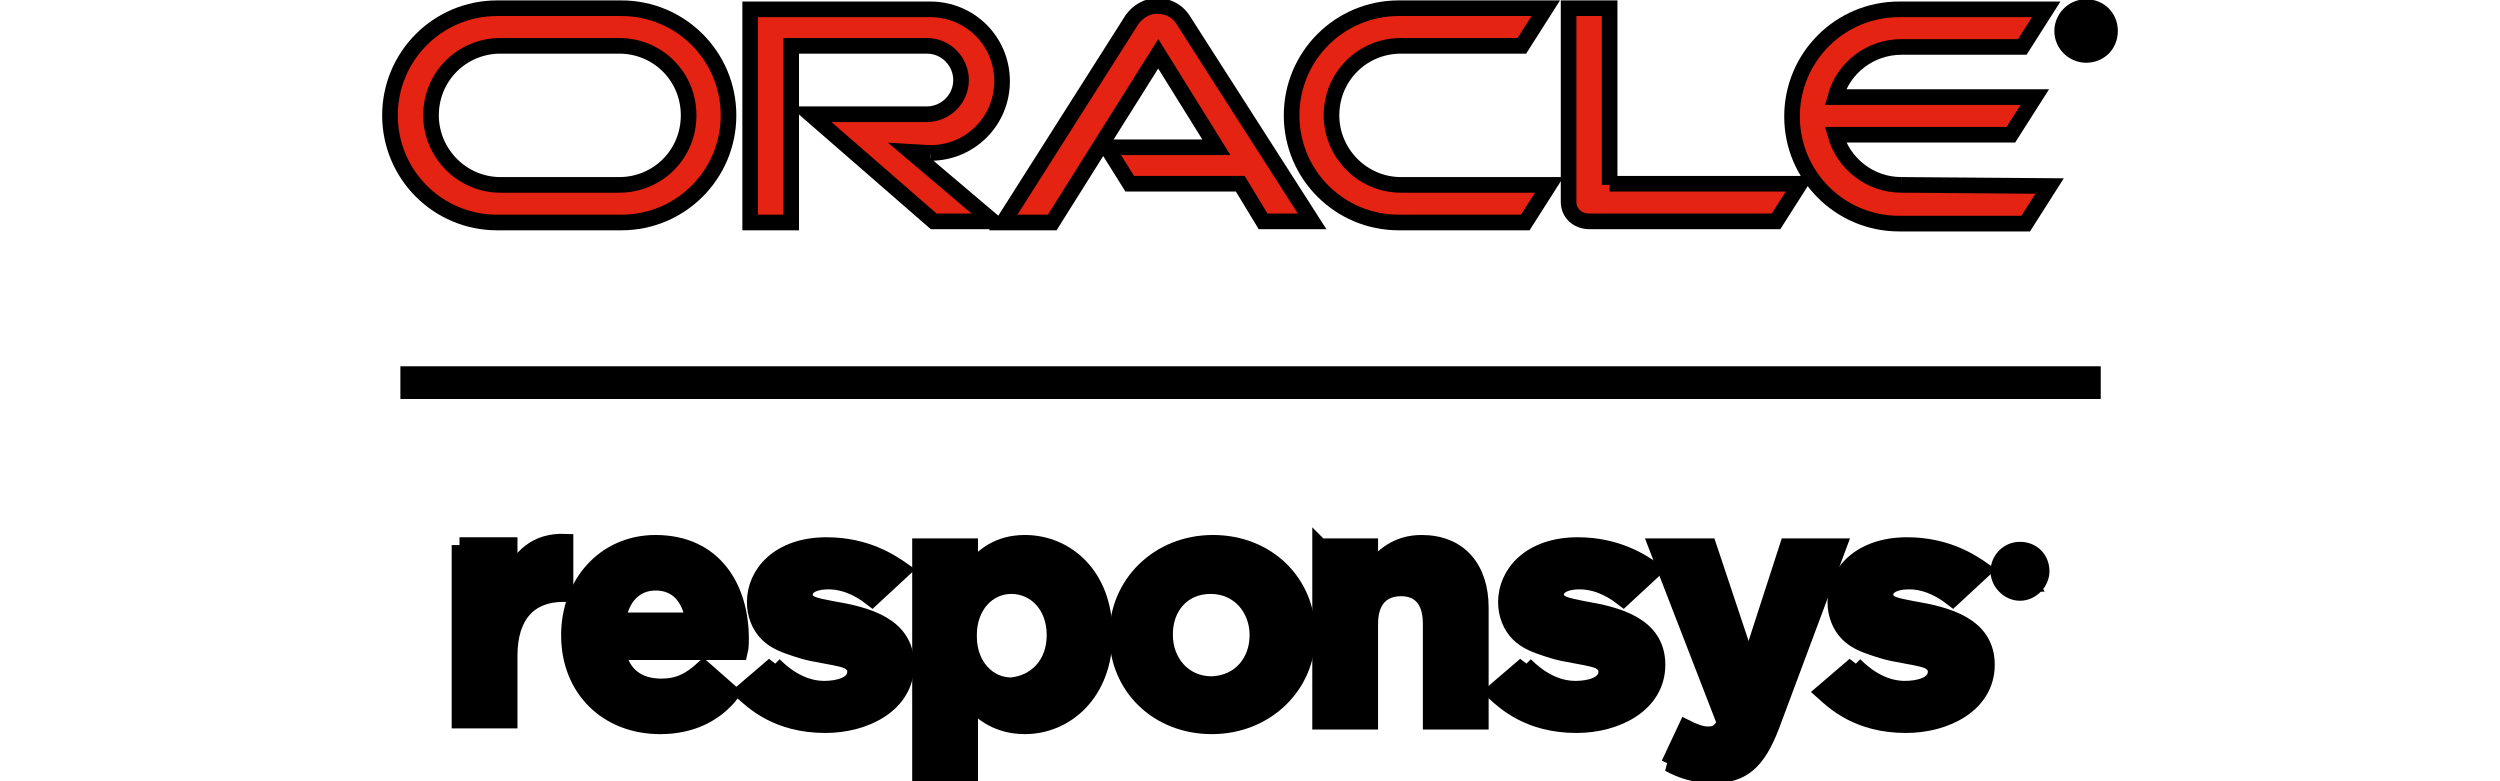 <svg width="160" height="50" xmlns="http://www.w3.org/2000/svg" xmlns:svg="http://www.w3.org/2000/svg">
 <g>
  <title>Layer 1</title>
  <g stroke="null" id="svg_1">
   <g stroke="null" id="svg_2">
    <g stroke="null" id="svg_3">
     <path stroke="null" id="svg_4" d="m70.845,9.425l7.003,0l-3.721,-5.982l-6.784,10.797l-3.137,0l8.243,-12.985c0.365,-0.511 0.948,-0.875 1.605,-0.875c0.657,0 1.24,0.292 1.605,0.802l8.316,12.985l-3.137,0l-1.459,-2.407l-7.076,0l-1.459,-2.334" fill="#E42313"/>
     <path stroke="null" id="svg_5" d="m103.016,11.832l0,-11.307l-2.626,0l0,12.402c0,0.365 0.146,0.657 0.365,0.875c0.219,0.219 0.584,0.365 0.948,0.365l11.964,0l1.532,-2.407l-12.183,0" fill="#E42313"/>
     <path stroke="null" id="svg_6" d="m59.537,9.79c2.553,0 4.596,-2.043 4.596,-4.596c0,-2.553 -2.043,-4.596 -4.596,-4.596l-11.526,0l0,13.642l2.626,0l0,-11.307l8.681,0c1.24,0 2.189,1.021 2.189,2.189c0,1.24 -1.021,2.189 -2.189,2.189l-7.441,0l7.879,6.857l3.793,0l-5.253,-4.45l1.24,0.073" fill="#E42313"/>
     <path stroke="null" id="svg_7" d="m31.816,14.24c-3.793,0 -6.857,-3.064 -6.857,-6.857c0,-3.793 3.064,-6.857 6.857,-6.857l7.952,0c3.793,0 6.857,3.064 6.857,6.857c0,3.793 -3.064,6.857 -6.857,6.857l-7.952,0m7.806,-2.407c2.48,0 4.45,-1.97 4.45,-4.45c0,-2.48 -1.97,-4.45 -4.45,-4.45l-7.587,0c-2.48,0 -4.45,1.97 -4.45,4.45c0,2.407 1.97,4.45 4.45,4.45l7.587,0" fill="#E42313"/>
     <path stroke="null" id="svg_8" d="m89.52,14.24c-3.793,0 -6.857,-3.064 -6.857,-6.857c0,-3.793 3.064,-6.857 6.857,-6.857l9.411,0l-1.532,2.407l-7.733,0c-2.48,0 -4.45,1.97 -4.45,4.45c0,2.407 1.97,4.45 4.45,4.45l9.484,0l-1.532,2.407l-8.098,0" fill="#E42313"/>
     <path stroke="null" id="svg_9" d="m121.692,11.832c-2.043,0 -3.721,-1.386 -4.231,-3.21l11.235,0l1.532,-2.407l-12.766,0c0.511,-1.897 2.261,-3.21 4.231,-3.21l7.733,0l1.532,-2.407l-9.411,0c-3.793,0 -6.857,3.064 -6.857,6.857c0,3.793 3.064,6.857 6.857,6.857l8.098,0l1.532,-2.407l-9.484,-0.073" fill="#E42313"/>
     <path stroke="null" id="svg_10" d="m132.343,1.984c0,-0.657 0.511,-1.24 1.24,-1.24c0.657,0 1.24,0.511 1.24,1.24c0,0.657 -0.511,1.24 -1.24,1.24c-0.73,0 -1.24,-0.584 -1.24,-1.24m1.167,1.532c0.875,0 1.532,-0.657 1.532,-1.532c0,-0.875 -0.657,-1.532 -1.532,-1.532c-0.875,0 -1.532,0.73 -1.532,1.532c0,0.875 0.73,1.532 1.532,1.532m-0.146,-2.407c0.219,0 0.365,0 0.438,0.073c0.292,0.073 0.292,0.365 0.292,0.511c0,0 0,0.073 0,0.146c0,0.073 -0.073,0.219 -0.219,0.292c0,0 0,0 -0.073,0.073l0.365,0.73l-0.365,0l-0.365,-0.657l-0.146,0l0,0.657l-0.365,0l0,-1.751l0.438,-0.073m0.146,0.802c0.073,0 0.219,0 0.292,-0.073c0.073,-0.073 0.073,-0.073 0.073,-0.146c0,-0.073 -0.073,-0.146 -0.146,-0.219c-0.073,0 -0.146,0 -0.292,0l-0.146,0l0,0.511l0.219,0" fill="#E42313"/>
    </g>
   </g>
   <g stroke="null" id="svg_11">
    <g stroke="null" id="svg_12">
     <g stroke="null" id="svg_13">
      <path stroke="null" id="svg_14" d="m29.408,34.885l3.21,0l0,2.261c0.657,-1.532 1.678,-2.553 3.575,-2.48l0,3.356l-0.146,0c-2.116,0 -3.429,1.313 -3.429,3.939l0,4.158l-3.21,0l0,-11.235z"/>
      <path stroke="null" id="svg_15" d="m36.412,40.648l0,0c0,-3.283 2.261,-5.909 5.544,-5.909c3.793,0 5.471,2.918 5.471,6.128c0,0.219 0,0.584 -0.073,0.875l-7.806,0c0.292,1.459 1.313,2.189 2.772,2.189c1.094,0 1.824,-0.365 2.699,-1.167l1.824,1.605c-1.021,1.313 -2.553,2.116 -4.596,2.116c-3.356,0 -5.836,-2.334 -5.836,-5.836zm7.952,-0.948c-0.219,-1.459 -1.021,-2.407 -2.407,-2.407c-1.313,0 -2.189,0.948 -2.407,2.407l4.815,0z"/>
      <path stroke="null" id="svg_16" d="m49.543,42.545c0.875,0.875 1.97,1.532 3.21,1.532c0.802,0 1.97,-0.219 1.97,-1.094c0,-0.365 -0.219,-0.511 -0.438,-0.657c-0.511,-0.219 -1.24,-0.292 -1.897,-0.438c-0.511,-0.073 -1.021,-0.219 -1.459,-0.365c-0.657,-0.219 -1.313,-0.438 -1.824,-0.948c-0.511,-0.511 -0.802,-1.24 -0.802,-2.043c0,-1.824 1.532,-3.648 4.596,-3.648c2.553,0 4.158,1.094 4.888,1.605l-1.97,1.824c-1.021,-0.802 -1.97,-1.094 -2.772,-1.094c-1.24,0 -1.532,0.511 -1.532,0.802c0,0.657 0.657,0.73 1.751,0.948c2.189,0.365 4.742,1.021 4.742,3.575c0,2.553 -2.626,3.866 -5.18,3.866c-3.064,0 -4.596,-1.459 -5.325,-2.116l2.043,-1.751z"/>
      <path stroke="null" id="svg_17" d="m58.881,34.958l3.21,0l0,1.605c0.802,-1.021 1.824,-1.824 3.502,-1.824c2.626,0 5.107,2.043 5.107,5.836l0,0.073c0,3.721 -2.48,5.836 -5.107,5.836c-1.678,0 -2.772,-0.802 -3.502,-1.678l0,4.815l-3.21,0l0,-14.663zm8.608,5.69l0,0c0,-1.897 -1.24,-3.137 -2.772,-3.137c-1.459,0 -2.699,1.24 -2.699,3.137l0,0.073c0,1.897 1.24,3.137 2.699,3.137c1.532,-0.146 2.772,-1.313 2.772,-3.21z"/>
      <path stroke="null" id="svg_18" d="m71.501,40.648l0,0c0,-3.283 2.626,-5.909 6.128,-5.909c3.502,0 6.055,2.553 6.055,5.836l0,0.073c0,3.21 -2.626,5.836 -6.128,5.836c-3.502,0 -6.055,-2.553 -6.055,-5.836zm8.973,0l0,0c0,-1.678 -1.167,-3.137 -2.991,-3.137c-1.824,0 -2.918,1.386 -2.918,3.064l0,0.073c0,1.678 1.167,3.137 2.991,3.137c1.824,-0.073 2.918,-1.459 2.918,-3.137z"/>
      <path stroke="null" id="svg_19" d="m84.487,34.958l3.21,0l0,1.605c0.73,-0.948 1.678,-1.824 3.283,-1.824c2.407,0 3.793,1.605 3.793,4.158l0,7.295l-3.21,0l0,-6.274c0,-1.532 -0.73,-2.261 -1.897,-2.261c-1.24,0 -1.97,0.802 -1.97,2.261l0,6.274l-3.21,0l0,-11.235l0,0z"/>
      <path stroke="null" id="svg_20" d="m97.618,42.545c0.875,0.875 1.97,1.532 3.21,1.532c0.802,0 1.97,-0.219 1.97,-1.094c0,-0.365 -0.219,-0.511 -0.438,-0.657c-0.511,-0.219 -1.24,-0.292 -1.897,-0.438c-0.511,-0.073 -1.021,-0.219 -1.459,-0.365c-0.657,-0.219 -1.313,-0.438 -1.824,-0.948c-0.511,-0.511 -0.802,-1.24 -0.802,-2.043c0,-1.824 1.532,-3.648 4.596,-3.648c2.553,0 4.158,1.094 4.888,1.605l-1.97,1.824c-1.021,-0.802 -1.97,-1.094 -2.772,-1.094c-1.24,0 -1.532,0.511 -1.532,0.802c0,0.657 0.73,0.73 1.751,0.948c2.189,0.365 4.742,1.021 4.742,3.575c0,2.553 -2.626,3.866 -5.18,3.866c-3.064,0 -4.596,-1.459 -5.325,-2.116l2.043,-1.751z"/>
      <path stroke="null" id="svg_21" d="m106.81,48.892l1.094,-2.334c0.438,0.219 0.948,0.438 1.386,0.438c0.511,0 0.802,-0.146 1.094,-0.73l-4.377,-11.307l3.356,0l2.553,7.66l2.48,-7.66l3.283,0l-4.304,11.526c-0.875,2.261 -1.824,3.137 -3.721,3.137c-1.167,0 -2.043,-0.292 -2.845,-0.73z"/>
      <path stroke="null" id="svg_22" d="m118.701,42.545c0.875,0.875 1.97,1.532 3.21,1.532c0.802,0 1.97,-0.219 1.97,-1.094c0,-0.365 -0.219,-0.511 -0.438,-0.657c-0.511,-0.219 -1.24,-0.292 -1.897,-0.438c-0.511,-0.073 -1.021,-0.219 -1.459,-0.365c-0.657,-0.219 -1.313,-0.438 -1.824,-0.948c-0.511,-0.511 -0.802,-1.24 -0.802,-2.043c0,-1.824 1.532,-3.648 4.596,-3.648c2.553,0 4.158,1.094 4.888,1.605l-1.97,1.824c-1.021,-0.802 -1.97,-1.094 -2.772,-1.094c-1.24,0 -1.532,0.511 -1.532,0.802c0,0.657 0.657,0.73 1.751,0.948c2.189,0.365 4.742,1.021 4.742,3.575c0,2.553 -2.626,3.866 -5.18,3.866c-3.064,0 -4.596,-1.459 -5.325,-2.116l2.043,-1.751z"/>
     </g>
    </g>
    <g stroke="null" id="svg_23">
     <g stroke="null" id="svg_24">
      <g stroke="null" id="svg_25">
       <path stroke="null" id="svg_26" d="m128.768,35.76l0.511,0c0.219,0 0.365,0 0.511,0.146c0.073,0.073 0.146,0.219 0.146,0.365c0,0.292 -0.219,0.365 -0.292,0.438l0.365,0.657l-0.365,0l-0.292,-0.584l-0.292,0l0,0.584l-0.292,0l0,-1.605l0,0zm0.292,0.292l0,0.511l0.073,0c0.073,0 0.146,0 0.219,0c0.073,0 0.292,0 0.292,-0.219c0,0 0,-0.146 -0.146,-0.219c-0.073,0 -0.146,0 -0.292,0c0,-0.073 -0.146,-0.073 -0.146,-0.073z"/>
      </g>
     </g>
     <path stroke="null" id="svg_27" d="m130.665,36.563c0,0.73 -0.657,1.386 -1.386,1.386c-0.73,0 -1.386,-0.657 -1.386,-1.386c0,-0.73 0.584,-1.386 1.386,-1.386c0.802,0 1.386,0.584 1.386,1.386zm-1.386,-1.167c-0.657,0 -1.167,0.511 -1.167,1.167s0.511,1.167 1.167,1.167c0.657,0 1.167,-0.511 1.167,-1.167c0,-0.657 -0.511,-1.167 -1.167,-1.167z"/>
    </g>
   </g>
   <rect stroke="null" id="svg_28" height="1.094" width="107.822" y="23.942" x="26.125"/>
  </g>
 </g>
</svg>